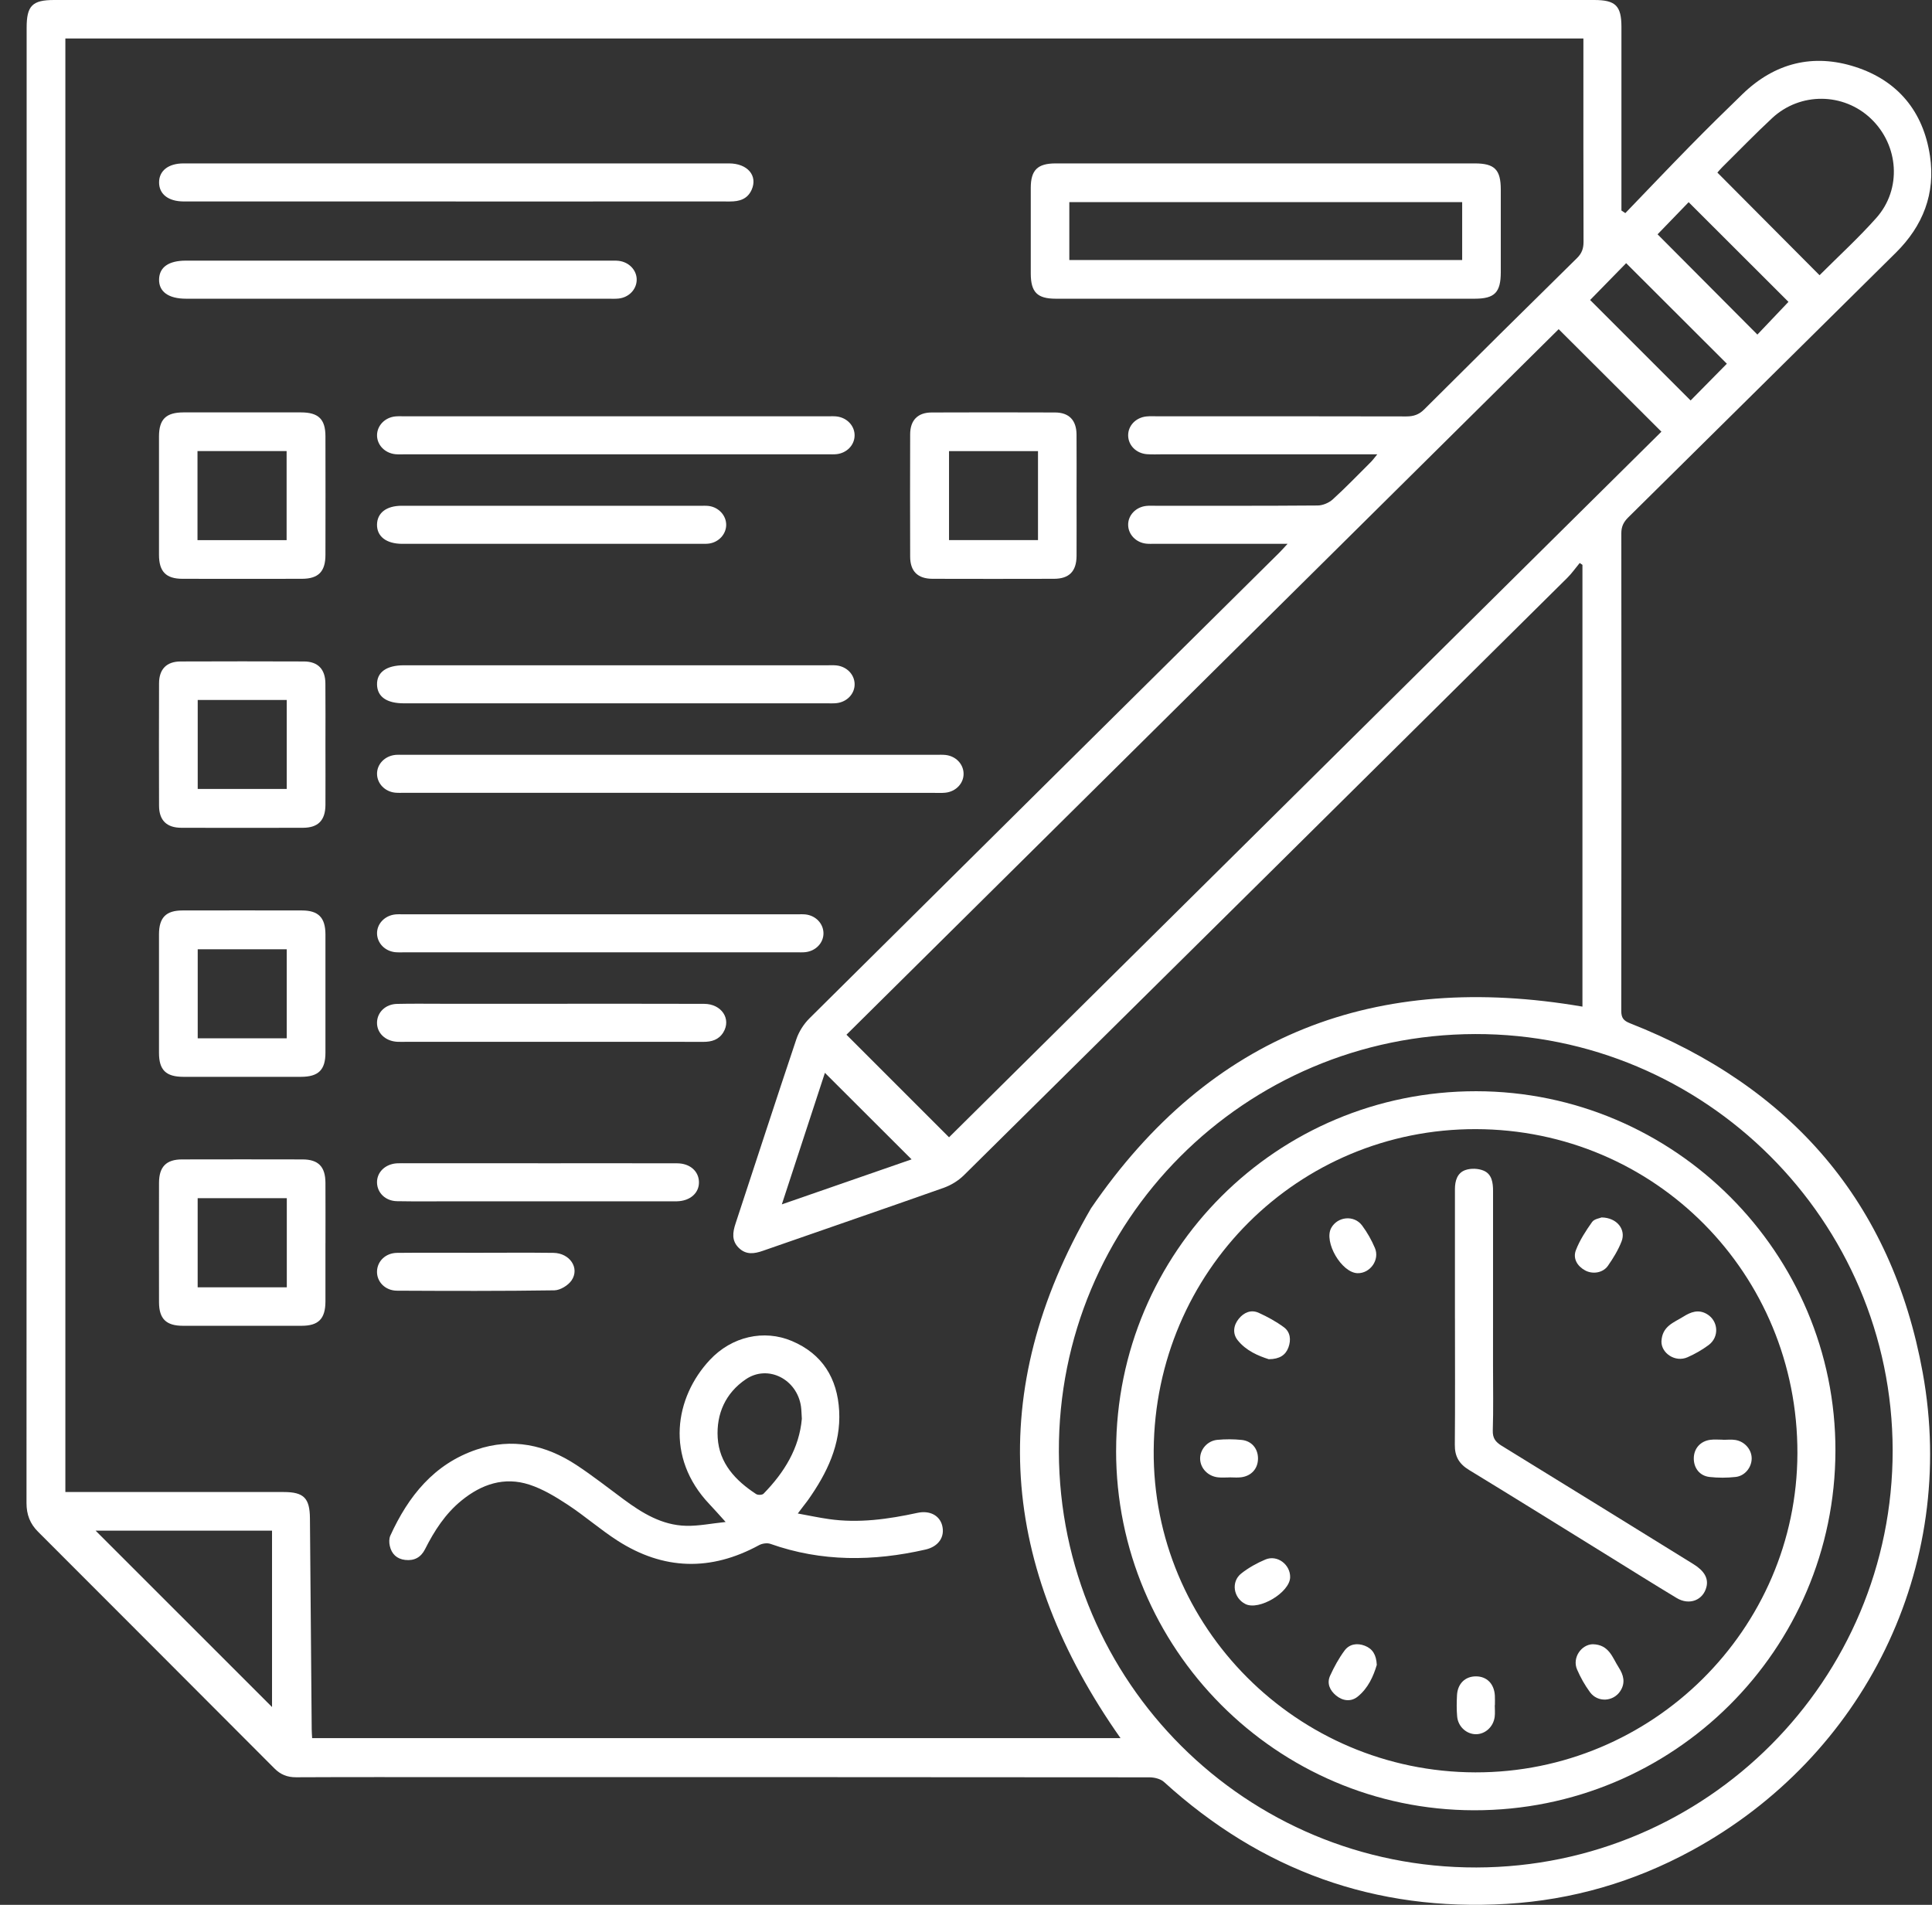 <svg width="71" height="70" viewBox="0 0 71 70" fill="none" xmlns="http://www.w3.org/2000/svg">
<rect x="0" y="0" width="71" height="70" fill="#333333" stroke="none"/>
<path d="M59.73 7.832C60.521 7.01 61.308 6.182 62.108 5.367C62.742 4.721 63.387 4.085 64.038 3.456C65.222 2.31 66.635 1.957 68.187 2.46C69.747 2.965 70.681 4.1 70.925 5.725C71.134 7.112 70.669 8.3 69.672 9.286C66.392 12.528 63.119 15.775 59.837 19.014C59.663 19.186 59.582 19.353 59.583 19.602C59.589 25.451 59.589 31.301 59.581 37.15C59.581 37.407 59.665 37.51 59.903 37.604C65.817 39.931 69.521 44.179 70.659 50.444C71.957 57.588 68.518 64.549 62.166 68.006C60.047 69.159 57.778 69.821 55.363 69.965C50.533 70.254 46.35 68.735 42.778 65.486C42.65 65.369 42.419 65.314 42.236 65.314C33.787 65.305 25.337 65.307 16.888 65.307C14.886 65.307 12.884 65.302 10.882 65.312C10.56 65.313 10.312 65.215 10.087 64.989C7.193 62.087 4.295 59.187 1.398 56.289C1.104 55.996 0.974 55.66 0.974 55.235C0.981 37.163 0.979 19.091 0.979 1.019C0.979 0.209 1.187 0 1.991 0C20.855 0 39.72 0 58.585 0C59.372 0 59.587 0.213 59.587 0.992C59.587 3.112 59.587 5.233 59.587 7.354C59.587 7.482 59.587 7.61 59.587 7.737C59.635 7.768 59.683 7.8 59.73 7.831L59.73 7.832ZM2.402 1.415V54.83C2.555 54.83 2.683 54.83 2.812 54.83C5.351 54.83 7.889 54.83 10.427 54.83C11.164 54.83 11.383 55.053 11.39 55.791C11.411 58.376 11.432 60.961 11.455 63.546C11.456 63.66 11.466 63.773 11.471 63.873H41.178C36.761 57.595 36.187 51.129 40.094 44.404C44.492 37.977 50.587 35.696 58.154 36.992V20.757C58.121 20.735 58.087 20.712 58.053 20.689C57.901 20.872 57.764 21.07 57.596 21.236C50.208 28.558 42.818 35.878 35.42 43.191C35.217 43.391 34.947 43.556 34.678 43.651C32.469 44.433 30.253 45.19 28.042 45.963C27.715 46.078 27.416 46.12 27.148 45.856C26.88 45.59 26.925 45.286 27.032 44.961C27.777 42.703 28.509 40.442 29.266 38.188C29.36 37.909 29.539 37.629 29.749 37.421C35.499 31.712 41.257 26.012 47.013 20.311C47.1 20.225 47.18 20.133 47.318 19.984C47.096 19.984 46.967 19.984 46.837 19.984C45.371 19.984 43.905 19.984 42.44 19.984C42.333 19.984 42.225 19.99 42.118 19.978C41.745 19.935 41.467 19.644 41.459 19.296C41.451 18.936 41.74 18.63 42.132 18.591C42.239 18.58 42.346 18.586 42.454 18.586C44.444 18.586 46.434 18.592 48.424 18.576C48.611 18.575 48.837 18.479 48.978 18.352C49.462 17.912 49.917 17.438 50.381 16.976C50.45 16.906 50.508 16.825 50.615 16.695C50.426 16.695 50.31 16.695 50.193 16.695C47.715 16.695 45.235 16.695 42.757 16.695C42.554 16.695 42.351 16.706 42.149 16.691C41.752 16.66 41.463 16.364 41.459 16.003C41.455 15.641 41.743 15.341 42.137 15.303C42.267 15.291 42.399 15.298 42.53 15.298C45.581 15.298 48.632 15.295 51.683 15.303C51.95 15.303 52.147 15.237 52.342 15.042C54.206 13.182 56.078 11.33 57.955 9.483C58.132 9.309 58.194 9.132 58.194 8.889C58.186 6.53 58.189 4.171 58.189 1.812C58.189 1.686 58.189 1.558 58.189 1.415H2.402V1.415ZM61.056 15.864C59.783 14.595 58.541 13.354 57.28 12.097C48.561 20.734 39.811 29.401 31.107 38.024C32.376 39.294 33.617 40.535 34.877 41.794C43.587 33.167 52.331 24.507 61.056 15.864ZM54.214 38C45.723 38.018 38.881 44.884 38.913 53.353C38.944 61.825 45.795 68.645 54.258 68.627C62.717 68.609 69.565 61.745 69.554 53.294C69.543 44.855 62.649 37.981 54.214 38ZM66.867 10.114C67.568 9.413 68.3 8.744 68.955 8.007C69.897 6.948 69.783 5.341 68.757 4.361C67.75 3.401 66.159 3.38 65.127 4.339C64.499 4.923 63.902 5.54 63.292 6.144C63.219 6.216 63.153 6.297 63.113 6.342C64.366 7.6 65.598 8.839 66.867 10.114ZM3.514 56.25C5.672 58.407 7.879 60.614 9.997 62.731V56.25H3.514ZM58.436 11.025C59.674 12.263 60.915 13.504 62.129 14.717C62.569 14.269 63.042 13.79 63.461 13.366C62.243 12.15 61.001 10.911 59.76 9.671C59.332 10.108 58.868 10.584 58.436 11.025ZM30.315 39.425C29.793 41.019 29.276 42.599 28.732 44.259C30.386 43.686 31.948 43.144 33.5 42.605C32.433 41.54 31.392 40.501 30.314 39.424L30.315 39.425ZM60.915 8.611C62.115 9.816 63.356 11.062 64.583 12.295C64.958 11.9 65.356 11.482 65.725 11.093C64.522 9.892 63.286 8.658 62.057 7.43C61.682 7.817 61.288 8.226 60.915 8.611Z" fill="white"/>
<path d="M46.513 6.005C49.074 6.005 51.635 6.005 54.196 6.005C54.927 6.005 55.153 6.233 55.153 6.97C55.153 7.982 55.153 8.994 55.153 10.006C55.152 10.746 54.927 10.976 54.201 10.977C49.067 10.977 43.933 10.977 38.8 10.977C38.117 10.977 37.881 10.738 37.88 10.047C37.879 8.999 37.878 7.952 37.88 6.904C37.881 6.249 38.13 6.005 38.796 6.005C41.369 6.004 43.941 6.005 46.514 6.005L46.513 6.005ZM39.297 9.555H53.734V7.427H39.297V9.555Z" fill="white"/>
<path d="M26.665 55.929C26.408 55.645 26.245 55.458 26.074 55.279C24.429 53.549 24.799 51.348 26.09 49.971C26.893 49.114 28.074 48.846 29.101 49.28C30.225 49.756 30.774 50.655 30.839 51.846C30.906 53.085 30.391 54.136 29.699 55.118C29.644 55.196 29.584 55.269 29.526 55.345C29.476 55.411 29.427 55.477 29.319 55.619C29.735 55.695 30.095 55.772 30.46 55.824C31.561 55.982 32.642 55.828 33.718 55.595C34.167 55.498 34.53 55.69 34.625 56.061C34.731 56.479 34.491 56.834 34.012 56.944C32.095 57.382 30.192 57.4 28.313 56.735C28.192 56.692 28.009 56.72 27.893 56.783C26.122 57.748 24.381 57.703 22.689 56.614C22.06 56.209 21.491 55.709 20.866 55.298C20.422 55.007 19.952 54.72 19.452 54.558C18.529 54.258 17.693 54.543 16.958 55.144C16.365 55.627 15.96 56.256 15.62 56.931C15.468 57.232 15.223 57.364 14.889 57.325C14.581 57.289 14.39 57.104 14.325 56.81C14.297 56.69 14.296 56.539 14.345 56.431C15.005 54.986 15.947 53.802 17.508 53.272C18.817 52.827 20.05 53.092 21.183 53.837C21.779 54.23 22.342 54.672 22.916 55.097C23.604 55.606 24.329 56.05 25.211 56.071C25.674 56.083 26.14 55.985 26.665 55.931V55.929ZM29.467 52.138C29.455 51.955 29.454 51.824 29.437 51.694C29.295 50.684 28.224 50.134 27.41 50.685C26.663 51.19 26.322 51.956 26.375 52.835C26.432 53.776 27.032 54.411 27.788 54.905C27.852 54.947 28.011 54.941 28.059 54.892C28.827 54.109 29.374 53.211 29.467 52.139V52.138Z" fill="white"/>
<path d="M16.749 7.403C13.473 7.403 10.198 7.403 6.922 7.403C6.863 7.403 6.803 7.403 6.743 7.403C6.186 7.4 5.846 7.134 5.846 6.703C5.846 6.274 6.188 6.005 6.745 6.005C13.427 6.005 20.109 6.005 26.791 6.005C27.473 6.005 27.857 6.458 27.62 6.98C27.465 7.32 27.171 7.405 26.825 7.404C25.098 7.401 23.371 7.403 21.644 7.404C20.012 7.404 18.38 7.404 16.748 7.404L16.749 7.403Z" fill="white"/>
<path d="M24.629 29.135C21.365 29.135 18.102 29.135 14.838 29.135C14.731 29.135 14.623 29.14 14.517 29.129C14.143 29.088 13.865 28.798 13.856 28.449C13.847 28.09 14.134 27.784 14.525 27.742C14.62 27.732 14.716 27.738 14.811 27.738C21.338 27.738 27.866 27.738 34.393 27.738C34.513 27.738 34.633 27.731 34.75 27.744C35.126 27.786 35.403 28.075 35.411 28.424C35.42 28.782 35.133 29.09 34.741 29.131C34.6 29.145 34.456 29.137 34.313 29.137C31.085 29.137 27.857 29.137 24.629 29.137V29.135Z" fill="white"/>
<path d="M8.92 15.155C9.634 15.155 10.348 15.154 11.063 15.155C11.704 15.156 11.96 15.406 11.96 16.035C11.963 17.487 11.963 18.939 11.96 20.391C11.96 21.005 11.701 21.268 11.098 21.27C9.633 21.273 8.17 21.273 6.705 21.27C6.101 21.269 5.844 21.005 5.843 20.391C5.841 18.939 5.841 17.487 5.843 16.035C5.845 15.407 6.101 15.157 6.742 15.155C7.467 15.153 8.194 15.155 8.92 15.155ZM7.258 19.85H10.533V16.577H7.258V19.85Z" fill="white"/>
<path d="M39.563 18.216C39.563 18.954 39.567 19.692 39.563 20.43C39.559 20.995 39.293 21.268 38.734 21.27C37.246 21.274 35.758 21.274 34.27 21.27C33.727 21.268 33.45 20.996 33.448 20.459C33.443 18.959 33.443 17.46 33.448 15.961C33.449 15.442 33.726 15.159 34.239 15.158C35.751 15.152 37.264 15.152 38.775 15.158C39.287 15.16 39.558 15.444 39.562 15.966C39.568 16.716 39.563 17.466 39.563 18.216ZM38.146 16.578H34.876V19.847H38.146V16.578Z" fill="white"/>
<path d="M11.96 45.682C11.96 46.396 11.962 47.11 11.96 47.824C11.958 48.463 11.708 48.721 11.08 48.721C9.628 48.723 8.175 48.723 6.723 48.721C6.107 48.721 5.846 48.465 5.844 47.859C5.841 46.395 5.841 44.932 5.844 43.468C5.845 42.878 6.108 42.608 6.688 42.607C8.164 42.604 9.641 42.603 11.117 42.607C11.7 42.608 11.958 42.875 11.96 43.468C11.964 44.206 11.961 44.943 11.961 45.681L11.96 45.682ZM10.54 47.306V44.032H7.264V47.306H10.54Z" fill="white"/>
<path d="M11.96 27.366C11.96 28.104 11.964 28.842 11.96 29.58C11.956 30.147 11.691 30.419 11.132 30.42C9.643 30.424 8.155 30.424 6.667 30.42C6.124 30.419 5.847 30.146 5.845 29.61C5.84 28.11 5.84 26.611 5.845 25.111C5.846 24.591 6.122 24.31 6.636 24.308C8.147 24.302 9.66 24.302 11.172 24.308C11.684 24.31 11.954 24.593 11.958 25.116C11.965 25.866 11.96 26.616 11.96 27.366H11.96ZM7.266 25.722V28.993H10.537V25.722H7.266Z" fill="white"/>
<path d="M8.883 39.572C8.169 39.572 7.455 39.574 6.74 39.572C6.099 39.571 5.843 39.322 5.843 38.692C5.841 37.24 5.841 35.788 5.843 34.336C5.843 33.721 6.1 33.458 6.704 33.458C8.169 33.455 9.633 33.455 11.097 33.458C11.701 33.458 11.958 33.721 11.96 34.337C11.962 35.789 11.962 37.24 11.96 38.692C11.958 39.32 11.701 39.57 11.062 39.572C10.336 39.575 9.609 39.572 8.883 39.572ZM10.537 38.156V34.885H7.266V38.156H10.537Z" fill="white"/>
<path d="M14.62 9.579C17.216 9.579 19.812 9.579 22.409 9.579C22.516 9.579 22.624 9.573 22.73 9.585C23.12 9.627 23.408 9.936 23.398 10.293C23.388 10.641 23.11 10.93 22.735 10.971C22.605 10.985 22.473 10.977 22.342 10.977C17.173 10.977 12.005 10.977 6.836 10.977C6.192 10.977 5.834 10.719 5.846 10.262C5.858 9.816 6.202 9.578 6.83 9.578C9.427 9.578 12.023 9.578 14.619 9.578L14.62 9.579Z" fill="white"/>
<path d="M22.635 16.696C20.038 16.696 17.442 16.696 14.846 16.696C14.739 16.696 14.631 16.702 14.525 16.691C14.133 16.648 13.848 16.342 13.856 15.982C13.865 15.635 14.144 15.346 14.518 15.304C14.624 15.292 14.732 15.298 14.839 15.298C20.044 15.298 25.248 15.298 30.453 15.298C30.548 15.298 30.645 15.293 30.738 15.303C31.127 15.344 31.415 15.652 31.406 16.012C31.398 16.361 31.12 16.648 30.744 16.69C30.638 16.701 30.53 16.695 30.423 16.695C27.826 16.695 25.23 16.695 22.634 16.695L22.635 16.696Z" fill="white"/>
<path d="M22.636 24.448C25.232 24.448 27.828 24.448 30.424 24.448C30.532 24.448 30.64 24.442 30.745 24.454C31.12 24.497 31.399 24.786 31.407 25.133C31.415 25.493 31.129 25.799 30.738 25.84C30.62 25.852 30.499 25.846 30.381 25.846C25.2 25.846 20.02 25.846 14.839 25.846C14.212 25.846 13.866 25.605 13.856 25.16C13.845 24.703 14.202 24.448 14.847 24.448C17.444 24.448 20.04 24.448 22.636 24.448L22.636 24.448Z" fill="white"/>
<path d="M22.055 34.997C19.65 34.997 17.244 34.997 14.839 34.997C14.732 34.997 14.623 35.002 14.518 34.991C14.143 34.949 13.866 34.66 13.856 34.312C13.847 33.952 14.134 33.646 14.525 33.604C14.619 33.594 14.715 33.599 14.81 33.599C19.646 33.599 24.48 33.599 29.316 33.599C29.411 33.599 29.508 33.594 29.601 33.604C29.975 33.645 30.253 33.934 30.262 34.284C30.271 34.643 29.984 34.95 29.593 34.991C29.488 35.002 29.38 34.996 29.272 34.996C26.867 34.996 24.461 34.996 22.055 34.996V34.997Z" fill="white"/>
<path d="M20.27 36.887C22.139 36.887 24.009 36.884 25.878 36.89C26.518 36.892 26.883 37.445 26.581 37.939C26.413 38.212 26.15 38.288 25.846 38.287C24.809 38.283 23.774 38.286 22.738 38.286C20.118 38.286 17.499 38.286 14.88 38.286C14.784 38.286 14.689 38.289 14.594 38.284C14.157 38.259 13.845 37.957 13.855 37.57C13.866 37.196 14.169 36.901 14.59 36.892C15.137 36.879 15.685 36.887 16.233 36.887C17.578 36.887 18.924 36.887 20.269 36.887H20.27Z" fill="white"/>
<path d="M20.299 18.587C22.109 18.587 23.919 18.587 25.729 18.587C25.836 18.587 25.944 18.581 26.05 18.594C26.419 18.644 26.693 18.95 26.687 19.296C26.682 19.629 26.42 19.92 26.066 19.974C25.961 19.99 25.852 19.984 25.745 19.984C22.101 19.984 18.458 19.985 14.814 19.985C14.802 19.985 14.791 19.985 14.778 19.985C14.197 19.983 13.848 19.714 13.855 19.276C13.863 18.846 14.201 18.587 14.762 18.586C15.893 18.585 17.025 18.586 18.155 18.586C18.87 18.586 19.584 18.586 20.298 18.586L20.299 18.587Z" fill="white"/>
<path d="M19.774 42.749C21.476 42.749 23.179 42.746 24.881 42.75C25.351 42.751 25.675 43.034 25.686 43.432C25.698 43.84 25.362 44.136 24.876 44.146C24.804 44.148 24.733 44.146 24.661 44.146C22.018 44.146 19.375 44.146 16.732 44.146C16.018 44.146 15.304 44.155 14.589 44.142C14.167 44.134 13.866 43.838 13.855 43.463C13.845 43.077 14.159 42.773 14.594 42.75C14.713 42.744 14.832 42.748 14.951 42.748C16.559 42.748 18.165 42.748 19.773 42.748L19.774 42.749Z" fill="white"/>
<path d="M17.483 46.038C18.435 46.038 19.387 46.029 20.338 46.041C20.938 46.048 21.312 46.597 21.006 47.051C20.88 47.236 20.59 47.414 20.372 47.418C18.445 47.447 16.517 47.44 14.59 47.431C14.156 47.429 13.842 47.102 13.855 46.718C13.867 46.344 14.171 46.046 14.591 46.041C15.555 46.031 16.518 46.038 17.482 46.038H17.483Z" fill="white"/>
<path d="M41.017 53.307C41.023 45.993 46.933 40.095 54.25 40.101C61.531 40.108 67.467 46.05 67.451 53.316C67.436 60.631 61.495 66.538 54.166 66.525C46.909 66.513 41.011 60.584 41.016 53.307H41.017ZM54.233 41.494C47.706 41.483 42.452 46.718 42.398 53.288C42.344 59.786 47.667 65.119 54.219 65.132C60.719 65.144 66.036 59.879 66.054 53.411C66.073 46.805 60.817 41.506 54.233 41.494H54.233Z" fill="white"/>
<path d="M53.468 48.45C53.468 46.866 53.47 45.283 53.468 43.699C53.468 43.39 53.556 43.099 53.854 42.997C54.054 42.927 54.328 42.937 54.523 43.02C54.83 43.15 54.87 43.467 54.869 43.781C54.866 45.924 54.868 48.068 54.868 50.211C54.868 50.997 54.884 51.784 54.859 52.569C54.851 52.851 54.96 52.991 55.184 53.129C57.537 54.574 59.884 56.027 62.233 57.48C62.633 57.727 62.786 58 62.713 58.31C62.595 58.804 62.085 59.007 61.617 58.725C60.771 58.215 59.934 57.69 59.094 57.17C57.394 56.119 55.697 55.061 53.99 54.021C53.624 53.799 53.459 53.524 53.464 53.093C53.478 51.545 53.469 49.996 53.469 48.448L53.468 48.45Z" fill="white"/>
<path d="M45.185 54.293C45.043 54.293 44.899 54.306 44.758 54.29C44.386 54.248 44.111 53.954 44.104 53.608C44.098 53.266 44.371 52.945 44.739 52.912C45.033 52.885 45.334 52.885 45.628 52.915C45.998 52.952 46.227 53.231 46.231 53.589C46.234 53.962 45.996 54.238 45.612 54.288C45.472 54.306 45.328 54.291 45.185 54.291C45.185 54.291 45.185 54.292 45.185 54.294V54.293Z" fill="white"/>
<path d="M63.315 52.912C63.469 52.912 63.627 52.892 63.776 52.917C64.128 52.975 64.382 53.283 64.373 53.611C64.365 53.931 64.123 54.238 63.785 54.276C63.469 54.311 63.143 54.312 62.827 54.277C62.459 54.236 62.241 53.945 62.246 53.585C62.251 53.231 62.486 52.96 62.853 52.911C63.004 52.891 63.161 52.907 63.315 52.907C63.315 52.909 63.315 52.91 63.315 52.912L63.315 52.912Z" fill="white"/>
<path d="M50.597 61.18C50.475 61.592 50.28 62.04 49.891 62.351C49.648 62.546 49.344 62.51 49.099 62.307C48.87 62.118 48.752 61.86 48.882 61.577C49.029 61.255 49.202 60.938 49.412 60.655C49.588 60.417 49.871 60.369 50.155 60.478C50.44 60.588 50.578 60.809 50.596 61.18H50.597Z" fill="white"/>
<path d="M54.932 62.662C54.932 62.805 54.947 62.949 54.929 63.089C54.883 63.459 54.58 63.732 54.235 63.73C53.892 63.727 53.584 63.452 53.55 63.081C53.526 62.822 53.531 62.559 53.544 62.298C53.566 61.871 53.845 61.602 54.243 61.604C54.639 61.605 54.909 61.876 54.935 62.306C54.942 62.424 54.937 62.544 54.937 62.662C54.935 62.662 54.934 62.662 54.932 62.662H54.932Z" fill="white"/>
<path d="M58.858 44.739C59.426 44.747 59.762 45.186 59.591 45.622C59.468 45.938 59.285 46.237 59.09 46.517C58.907 46.778 58.531 46.837 58.253 46.686C57.957 46.525 57.798 46.243 57.913 45.943C58.054 45.574 58.279 45.231 58.509 44.906C58.589 44.793 58.793 44.768 58.858 44.739H58.858Z" fill="white"/>
<path d="M46.629 49.95C46.242 49.826 45.791 49.639 45.482 49.249C45.29 49.006 45.326 48.704 45.528 48.458C45.717 48.229 45.977 48.117 46.257 48.244C46.578 48.39 46.895 48.563 47.178 48.771C47.424 48.95 47.45 49.242 47.349 49.517C47.245 49.797 47.025 49.946 46.629 49.949V49.95Z" fill="white"/>
<path d="M58.535 60.423C59.135 60.437 59.255 60.915 59.485 61.273C59.663 61.549 59.743 61.834 59.549 62.138C59.294 62.537 58.716 62.574 58.431 62.185C58.243 61.929 58.083 61.645 57.957 61.353C57.77 60.921 58.112 60.433 58.535 60.423H58.535Z" fill="white"/>
<path d="M47.412 57.963C47.4 58.52 46.271 59.195 45.77 58.947C45.327 58.726 45.229 58.127 45.617 57.822C45.884 57.612 46.192 57.44 46.505 57.309C46.939 57.127 47.422 57.495 47.412 57.963Z" fill="white"/>
<path d="M49.894 46.788C49.305 46.779 48.639 45.639 48.922 45.125C49.156 44.702 49.762 44.641 50.056 45.035C50.245 45.289 50.406 45.574 50.529 45.866C50.71 46.299 50.353 46.795 49.894 46.788H49.894Z" fill="white"/>
<path d="M61.057 49.304C61.078 48.73 61.517 48.602 61.862 48.385C62.138 48.212 62.416 48.106 62.73 48.291C63.152 48.542 63.193 49.134 62.787 49.432C62.549 49.608 62.286 49.758 62.016 49.877C61.566 50.077 61.057 49.731 61.057 49.305V49.304Z" fill="white"/>
</svg>

